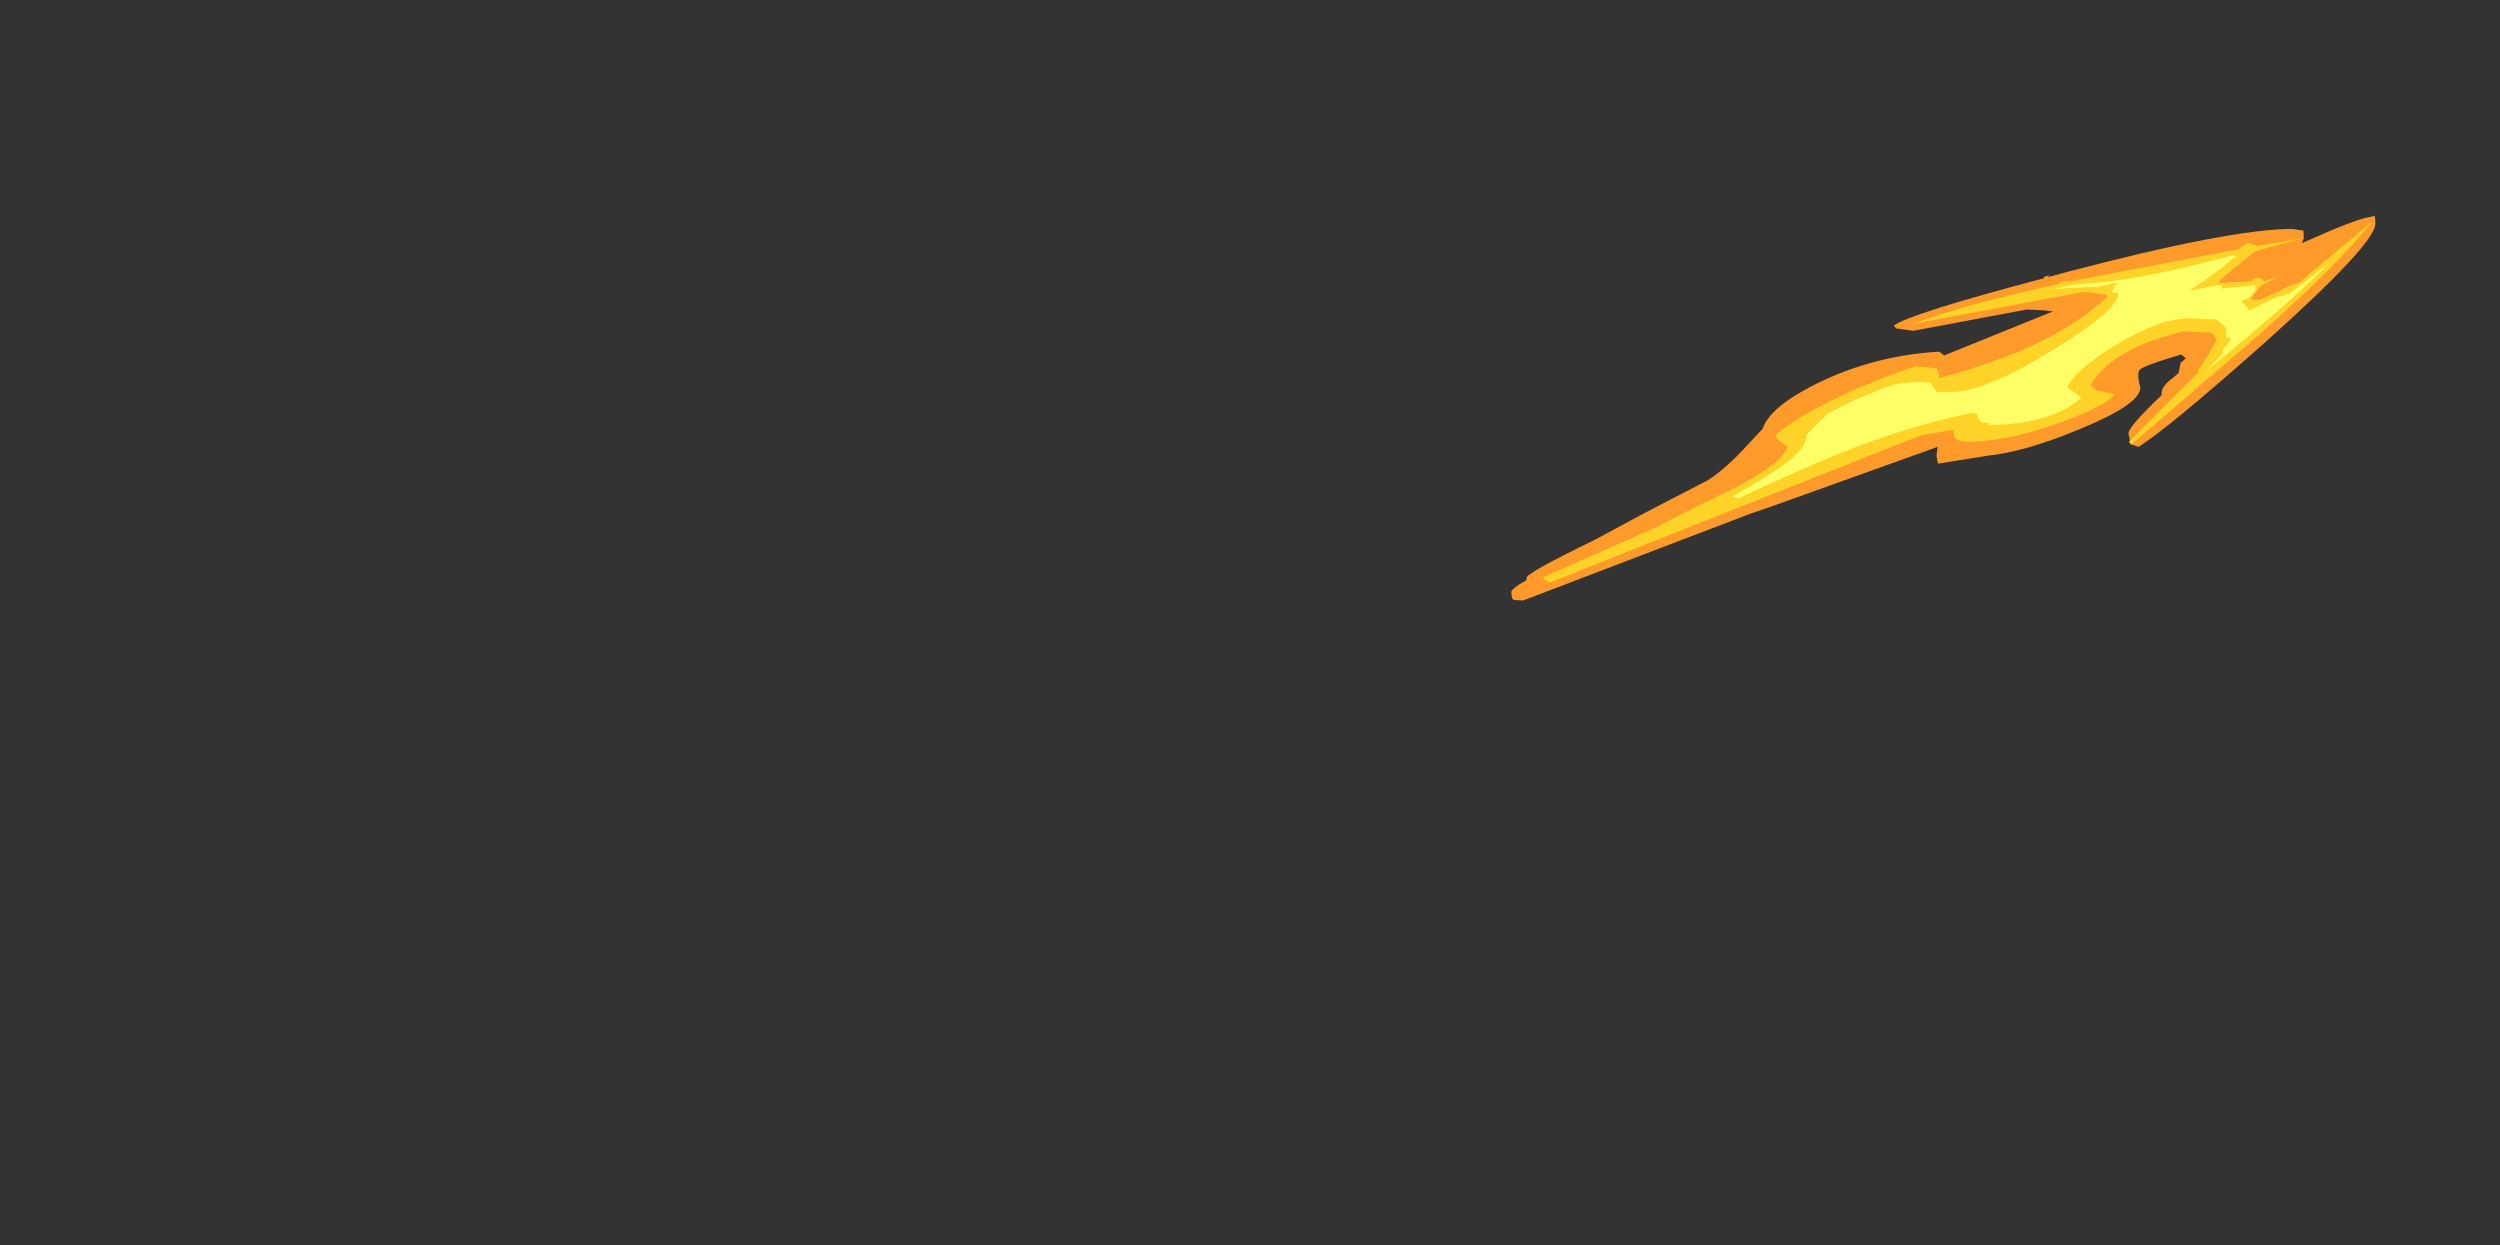 <?xml version="1.0" encoding="UTF-8" standalone="no"?>
<svg xmlns:ffdec="https://www.free-decompiler.com/flash" xmlns:xlink="http://www.w3.org/1999/xlink" ffdec:objectType="frame" height="131.35px" width="263.75px" xmlns="http://www.w3.org/2000/svg">
  <rect width="100%" height="100%" fill="#333333" stroke="none"/>
  <g transform="matrix(1.0, 0.0, 0.0, 1.0, 259.1, 22.6)">
    <use ffdec:characterId="2810" height="40.6" transform="matrix(1.0, 0.0, 0.0, 1.0, -99.65, 0.15)" width="91.15" xlink:href="#shape0"/>
  </g>
  <defs>
    <g id="shape0" transform="matrix(1.0, 0.0, 0.0, 1.0, 99.65, -0.15)">
      <path d="M-8.65 0.15 Q-8.5 0.2 -8.5 1.0 -8.5 3.1 -20.0 13.4 -30.35 22.6 -33.5 24.55 L-34.3 24.25 -34.55 23.15 Q-34.55 22.4 -31.05 19.1 L-31.05 18.85 Q-31.05 18.15 -29.85 17.25 L-29.25 16.75 -29.25 16.7 -29.05 15.7 -28.5 15.2 -28.55 15.15 -29.0 14.8 Q-33.0 16.0 -33.35 16.4 -33.7 16.75 -33.3 18.3 -33.3 20.1 -40.0 22.8 -45.45 25.05 -49.25 25.45 L-54.55 26.3 -54.65 26.3 -54.8 25.5 -54.7 24.65 -54.7 24.55 -72.4 30.9 -74.45 31.6 -98.4 40.75 -99.35 40.7 Q-99.65 40.65 -99.65 39.85 -99.65 39.5 -98.05 38.6 L-98.05 38.35 Q-98.05 37.85 -90.85 34.35 L-85.65 31.55 -78.9 28.05 Q-76.95 26.8 -74.65 24.25 L-73.15 22.65 Q-72.4 20.35 -67.5 17.9 -61.45 14.9 -54.5 14.5 L-54.0 14.9 -42.5 10.25 -43.4 10.15 -45.25 10.05 -57.25 12.3 -59.05 12.05 -59.3 11.75 Q-57.65 10.5 -43.45 6.75 L-43.45 6.6 -42.85 6.45 -43.05 6.65 -41.25 6.15 Q-23.8 1.55 -17.25 1.55 L-16.3 1.7 -16.3 1.8 Q-16.05 1.3 -16.05 2.55 L-16.25 3.05 -13.15 1.7 Q-9.95 0.35 -8.8 0.25 L-8.65 0.15 M-23.55 11.3 L-23.5 12.1 -23.65 12.6 -21.8 11.0 -21.6 10.8 -20.4 9.7 -20.4 9.6 Q-22.7 10.05 -24.25 8.45 -25.7 6.95 -25.3 5.55 -32.35 5.6 -34.95 8.2 L-36.95 10.5 Q-38.3 11.95 -40.25 12.8 L-46.0 15.3 Q-50.15 17.0 -52.35 17.5 L-52.5 18.05 -53.8 18.0 -55.65 17.75 Q-61.5 17.75 -65.9 20.15 -67.7 21.15 -68.7 22.25 -68.7 23.3 -69.3 24.35 -59.6 20.0 -58.5 20.0 L-57.4 20.15 -57.25 20.55 -58.05 21.75 -58.2 21.95 -57.35 21.6 Q-47.25 17.85 -41.3 18.25 L-41.25 18.75 -50.45 22.3 -49.3 22.3 -48.75 22.3 -44.95 21.35 -42.65 20.35 -38.8 18.6 -39.15 17.95 Q-39.15 17.15 -38.2 17.05 -37.6 14.9 -32.35 13.0 -27.0 11.0 -23.8 11.25 L-23.55 11.3" fill="#ff9a2b" fill-rule="evenodd" stroke="none"/>
      <path d="M-16.65 7.3 L-8.8 0.75 Q-12.45 5.3 -20.75 12.7 L-34.25 24.3 -34.5 24.0 -27.05 16.55 -27.25 16.55 -26.05 14.7 -25.25 13.25 -25.5 12.8 -25.8 12.5 -28.7 12.35 Q-31.65 13.1 -33.45 13.9 -37.05 15.5 -38.55 18.05 L-37.95 18.55 -36.0 19.0 Q-36.9 20.25 -41.95 22.05 -47.45 24.0 -51.5 24.0 -52.75 24.0 -52.95 23.4 L-53.05 22.75 -56.3 23.3 -57.65 23.8 Q-93.9 38.15 -95.4 38.8 -96.15 38.75 -96.3 38.3 L-84.2 32.95 Q-82.3 31.9 -77.05 29.35 -71.15 26.45 -70.5 24.55 -71.75 23.75 -71.8 23.3 -69.8 21.6 -66.15 19.8 -62.05 17.7 -57.0 16.05 L-54.8 16.25 Q-54.55 16.55 -54.55 17.3 -48.75 15.7 -44.9 13.95 -40.05 11.75 -36.8 8.75 L-36.8 8.5 -39.15 8.2 -40.1 8.35 -57.25 11.55 Q-51.75 9.5 -42.1 7.4 L-41.85 7.3 -41.5 7.05 -40.75 7.1 -40.25 7.0 -23.0 3.7 -22.0 3.05 -21.4 3.2 -20.95 3.35 -16.25 2.55 -21.15 3.9 -24.75 6.8 -25.0 7.25 -22.15 7.1 -21.6 7.05 Q-20.95 6.35 -20.25 7.05 L-20.25 7.1 -18.75 6.55 -20.65 7.6 -21.55 8.8 -21.55 9.0 -20.75 9.05 -18.65 8.1 Q-17.35 7.4 -16.65 7.3" fill="#ffd327" fill-rule="evenodd" stroke="none"/>
      <path d="M-17.75 8.4 L-17.6 8.4 -13.4 5.15 Q-16.85 8.8 -26.3 16.5 L-24.5 14.55 -24.65 14.4 -23.65 13.1 -24.25 13.0 -24.25 12.0 -25.25 11.1 -28.25 11.0 Q-31.25 11.0 -35.8 13.75 -40.1 16.35 -41.0 18.25 L-39.5 19.35 Q-42.6 22.15 -49.35 22.25 L-49.25 22.0 -50.0 22.0 Q-50.55 21.5 -50.5 21.05 L-50.95 21.05 -50.9 21.0 -50.65 20.9 -50.75 20.9 Q-57.8 22.3 -65.05 25.25 -69.15 26.9 -75.75 30.0 L-76.25 29.75 -76.2 29.7 -74.45 28.7 Q-71.1 26.75 -69.8 25.5 -68.65 24.6 -68.5 23.25 L-67.3 22.0 -66.15 20.95 -63.65 19.7 Q-60.6 18.35 -59.0 17.9 L-57.2 17.7 -55.45 17.75 -54.75 18.75 -53.2 18.75 Q-49.7 18.75 -42.55 14.35 -35.65 10.1 -35.65 8.5 -35.65 8.2 -35.95 8.3 -36.25 8.35 -36.25 8.05 L-36.0 7.5 -35.75 7.35 -35.75 7.25 -36.1 7.3 -37.75 7.65 -40.0 7.75 -42.6 7.9 -40.15 7.4 Q-34.5 7.15 -25.95 4.95 L-23.6 4.35 -23.15 4.4 -25.4 6.2 -28.0 8.0 -28.15 8.1 -25.8 7.6 Q-24.2 7.3 -24.9 7.85 L-21.3 7.5 -21.2 7.45 -21.15 7.8 Q-21.15 8.05 -21.5 8.5 -22.0 9.0 -22.65 9.15 L-21.75 10.15 Q-19.0 8.65 -18.0 8.5 L-17.75 8.4" fill="#ffff66" fill-rule="evenodd" stroke="none"/>
    </g>
  </defs>
</svg>
